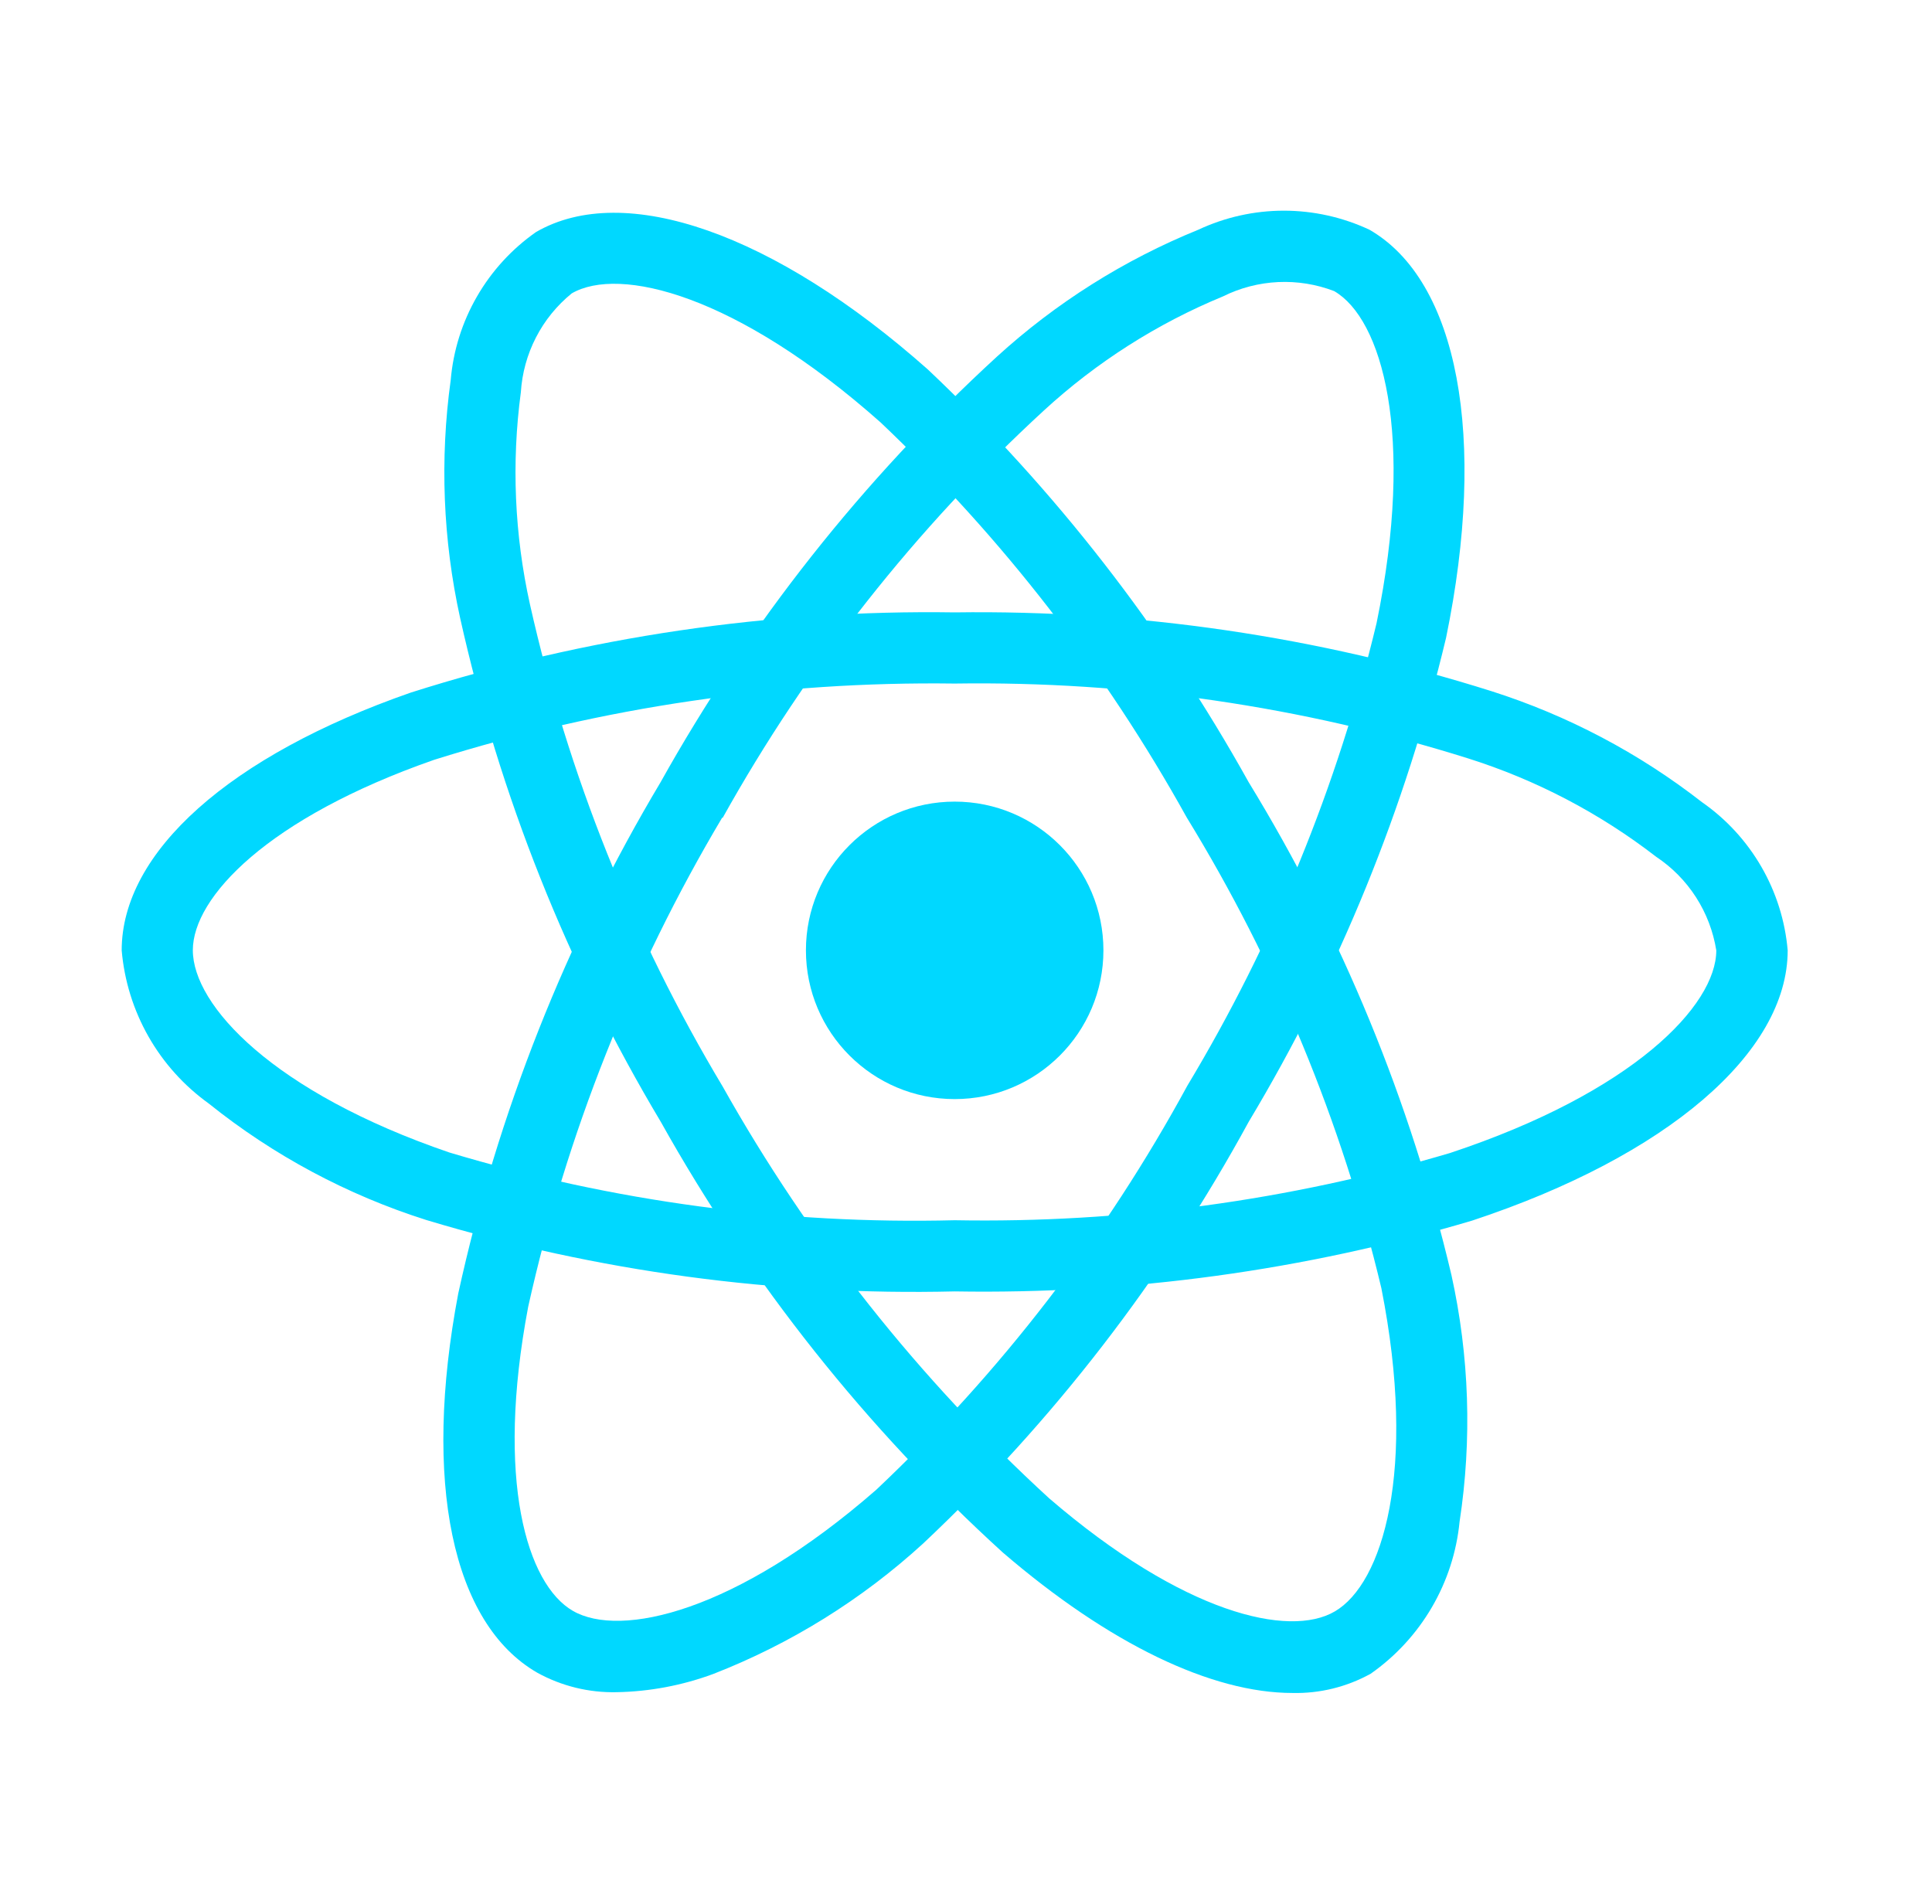 <svg width="69" height="68" viewBox="0 0 69 68" fill="none" xmlns="http://www.w3.org/2000/svg">
<path d="M34.096 39.257C37.03 39.257 39.408 36.878 39.408 33.944C39.408 31.01 37.03 28.632 34.096 28.632C31.162 28.632 28.783 31.01 28.783 33.944C28.783 36.878 31.162 39.257 34.096 39.257Z" fill="#00D8FF"/>
<path d="M34.096 46.126C27.71 46.28 21.341 45.419 15.226 43.576C12.401 42.68 9.766 41.27 7.455 39.415C6.573 38.781 5.838 37.965 5.301 37.02C4.765 36.076 4.439 35.027 4.346 33.945C4.346 30.433 8.205 26.99 14.669 24.738C20.948 22.742 27.508 21.774 34.096 21.873C40.596 21.782 47.068 22.732 53.267 24.687C55.988 25.554 58.533 26.896 60.786 28.652C61.653 29.256 62.376 30.043 62.905 30.958C63.434 31.873 63.755 32.892 63.846 33.945C63.846 37.596 59.532 41.296 52.583 43.595C46.586 45.379 40.351 46.232 34.096 46.126ZM34.096 24.415C27.793 24.33 21.517 25.25 15.504 27.139C9.554 29.215 6.887 32.054 6.887 33.939C6.887 35.911 9.754 39.011 16.048 41.164C21.898 42.919 27.99 43.736 34.096 43.584C40.081 43.691 46.047 42.881 51.786 41.183C58.321 39.018 61.296 35.913 61.296 33.945C61.188 33.27 60.942 32.624 60.573 32.049C60.204 31.474 59.719 30.981 59.15 30.603C57.134 29.045 54.861 27.855 52.432 27.088C46.502 25.226 40.311 24.323 34.096 24.415Z" fill="#00D8FF"/>
<path d="M22.025 60.441C21.034 60.464 20.054 60.223 19.186 59.744C16.143 57.989 15.089 52.927 16.366 46.201C17.774 39.765 20.214 33.599 23.591 27.941C26.759 22.266 30.814 17.133 35.604 12.739C37.714 10.815 40.149 9.281 42.795 8.206C43.752 7.758 44.796 7.525 45.852 7.525C46.909 7.525 47.953 7.758 48.91 8.206C52.075 10.03 53.122 15.614 51.645 22.782C50.194 28.869 47.817 34.698 44.599 40.064C41.542 45.673 37.615 50.761 32.962 55.137C30.775 57.136 28.237 58.713 25.476 59.789C24.37 60.199 23.204 60.419 22.025 60.441ZM25.793 29.203C22.571 34.621 20.233 40.516 18.865 46.669C17.69 52.863 18.818 56.588 20.459 57.536C22.159 58.52 26.285 57.587 31.296 53.21C35.738 49.017 39.486 44.147 42.404 38.781C45.487 33.65 47.767 28.078 49.163 22.257C50.553 15.51 49.352 11.379 47.648 10.397C47.009 10.152 46.327 10.043 45.644 10.075C44.96 10.108 44.291 10.282 43.679 10.586C41.323 11.558 39.158 12.938 37.282 14.662C32.706 18.871 28.833 23.785 25.807 29.216L25.793 29.203Z" fill="#00D8FF"/>
<path d="M46.159 60.469C43.28 60.469 39.623 58.727 35.815 55.452C30.942 51.018 26.817 45.825 23.602 40.073C20.268 34.494 17.847 28.417 16.433 22.073C15.819 19.281 15.706 16.404 16.097 13.573C16.187 12.522 16.507 11.505 17.034 10.592C17.56 9.679 18.281 8.892 19.144 8.288C22.304 6.458 27.665 8.339 33.137 13.196C37.686 17.494 41.549 22.463 44.591 27.931C47.924 33.38 50.37 39.325 51.837 45.541C52.477 48.435 52.576 51.422 52.128 54.351C52.022 55.432 51.683 56.476 51.135 57.413C50.587 58.35 49.843 59.158 48.954 59.781C48.1 60.254 47.135 60.492 46.159 60.469ZM25.802 38.794C28.886 44.29 32.825 49.261 37.472 53.518C42.251 57.63 46.042 58.514 47.672 57.556C49.372 56.568 50.626 52.534 49.334 46.009C47.919 40.073 45.573 34.4 42.383 29.198C39.48 23.964 35.793 19.206 31.45 15.088C26.299 10.515 22.121 9.493 20.419 10.479C19.889 10.91 19.453 11.446 19.141 12.054C18.828 12.662 18.645 13.328 18.602 14.01C18.264 16.535 18.375 19.099 18.927 21.586C20.288 27.653 22.61 33.464 25.804 38.798L25.802 38.794Z" fill="#00D8FF"/>
</svg>
